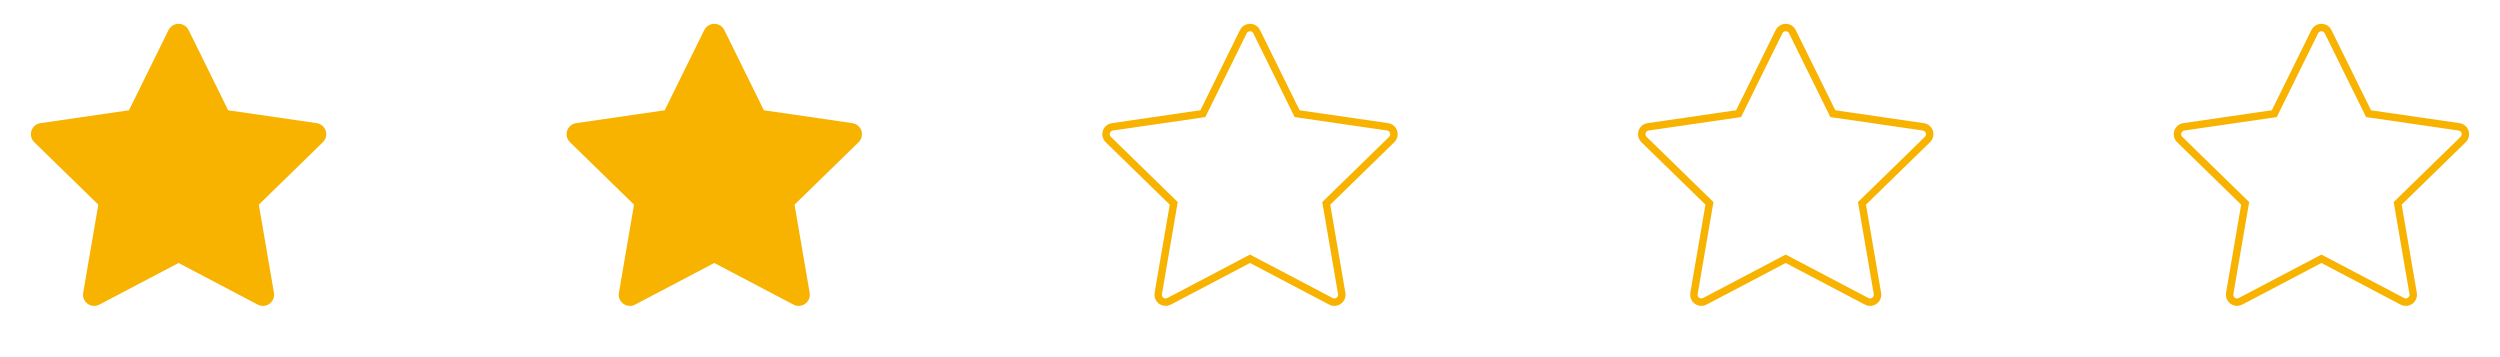 <svg width="168" height="24" viewBox="0 0 168 24" fill="none" xmlns="http://www.w3.org/2000/svg">
<path d="M21.284 8.276L15.333 7.411L12.673 2.018C12.6 1.87 12.48 1.751 12.333 1.678C11.963 1.495 11.512 1.648 11.327 2.018L8.667 7.411L2.716 8.276C2.552 8.299 2.402 8.377 2.288 8.494C2.149 8.636 2.072 8.828 2.075 9.028C2.077 9.227 2.159 9.417 2.302 9.555L6.607 13.753L5.59 19.68C5.566 19.818 5.581 19.96 5.634 20.09C5.687 20.22 5.774 20.332 5.888 20.414C6.001 20.496 6.135 20.545 6.274 20.555C6.414 20.565 6.554 20.536 6.677 20.47L12 17.672L17.323 20.47C17.468 20.548 17.637 20.573 17.799 20.545C18.206 20.475 18.48 20.088 18.41 19.68L17.393 13.753L21.698 9.555C21.816 9.441 21.893 9.291 21.916 9.127C21.98 8.716 21.694 8.337 21.284 8.276V8.276Z" fill="#F8B200"/>
<path d="M57.284 8.276L51.333 7.411L48.673 2.018C48.6 1.87 48.48 1.751 48.333 1.678C47.962 1.495 47.513 1.648 47.327 2.018L44.667 7.411L38.716 8.276C38.552 8.299 38.402 8.377 38.288 8.494C38.149 8.636 38.072 8.828 38.075 9.028C38.077 9.227 38.159 9.417 38.302 9.555L42.607 13.753L41.59 19.68C41.566 19.818 41.581 19.96 41.634 20.09C41.687 20.22 41.774 20.332 41.888 20.414C42.001 20.496 42.135 20.545 42.275 20.555C42.414 20.565 42.554 20.536 42.677 20.47L48 17.672L53.323 20.47C53.468 20.548 53.637 20.573 53.798 20.545C54.206 20.475 54.48 20.088 54.41 19.68L53.393 13.753L57.699 9.555C57.816 9.441 57.893 9.291 57.916 9.127C57.98 8.716 57.694 8.337 57.284 8.276V8.276Z" fill="#F8B200"/>
<path d="M87.109 7.522L87.167 7.639L87.297 7.658L93.247 8.523C93.247 8.523 93.247 8.523 93.247 8.523C93.523 8.564 93.711 8.818 93.669 9.088L93.669 9.091C93.653 9.2 93.602 9.3 93.524 9.377C93.524 9.377 93.523 9.377 93.523 9.377L89.219 13.574L89.124 13.666L89.147 13.795L90.164 19.723L90.164 19.723C90.211 19.994 90.028 20.252 89.756 20.299L89.756 20.299C89.647 20.318 89.535 20.3 89.44 20.25L89.439 20.249L84.116 17.451L84 17.39L83.884 17.451L78.561 20.249L78.561 20.249C78.478 20.293 78.385 20.312 78.292 20.306C78.199 20.299 78.11 20.267 78.035 20.212C77.959 20.157 77.901 20.082 77.865 19.996C77.831 19.909 77.82 19.815 77.836 19.723L77.836 19.723L78.853 13.795L78.876 13.666L78.782 13.574L74.476 9.376L74.476 9.376C74.381 9.284 74.326 9.157 74.325 9.024C74.323 8.892 74.374 8.764 74.466 8.668C74.543 8.59 74.643 8.539 74.752 8.523L74.752 8.523L80.703 7.658L80.833 7.639L80.891 7.522L83.551 2.13C83.551 2.13 83.551 2.129 83.551 2.129C83.675 1.882 83.976 1.781 84.222 1.902L84.222 1.902C84.321 1.951 84.4 2.03 84.448 2.128L84.448 2.129L87.109 7.522Z" stroke="#F8B200" stroke-width="0.5"/>
<path d="M123.109 7.522L123.167 7.639L123.297 7.658L129.247 8.523C129.247 8.523 129.247 8.523 129.247 8.523C129.523 8.564 129.711 8.818 129.669 9.088L129.669 9.091C129.653 9.2 129.602 9.3 129.524 9.377C129.524 9.377 129.524 9.377 129.523 9.377L125.218 13.574L125.124 13.666L125.147 13.795L126.164 19.723L126.164 19.723C126.211 19.994 126.028 20.252 125.756 20.299L125.756 20.299C125.648 20.318 125.535 20.3 125.44 20.25L125.439 20.249L120.116 17.451L120 17.39L119.884 17.451L114.561 20.249L114.561 20.249C114.478 20.293 114.385 20.312 114.292 20.306C114.199 20.299 114.11 20.267 114.035 20.212C113.959 20.157 113.901 20.082 113.866 19.996C113.83 19.909 113.82 19.815 113.836 19.723L113.836 19.723L114.853 13.795L114.876 13.666L114.782 13.574L110.476 9.376L110.476 9.376C110.381 9.284 110.327 9.157 110.325 9.024C110.323 8.892 110.374 8.764 110.466 8.668C110.543 8.59 110.643 8.539 110.752 8.523L110.752 8.523L116.703 7.658L116.833 7.639L116.891 7.522L119.551 2.13C119.551 2.13 119.551 2.129 119.551 2.129C119.675 1.882 119.976 1.781 120.222 1.902L120.222 1.902C120.321 1.951 120.4 2.03 120.448 2.128L120.448 2.129L123.109 7.522Z" stroke="#F8B200" stroke-width="0.5"/>
<path d="M159.109 7.522L159.167 7.639L159.297 7.658L165.247 8.523C165.247 8.523 165.247 8.523 165.247 8.523C165.523 8.564 165.711 8.818 165.669 9.088L165.669 9.091C165.653 9.2 165.602 9.3 165.524 9.377C165.524 9.377 165.524 9.377 165.523 9.377L161.218 13.574L161.124 13.666L161.147 13.795L162.164 19.723L162.164 19.723C162.211 19.994 162.028 20.252 161.756 20.299L161.756 20.299C161.648 20.318 161.535 20.3 161.44 20.25L161.439 20.249L156.116 17.451L156 17.39L155.884 17.451L150.561 20.249L150.561 20.249C150.478 20.293 150.385 20.312 150.292 20.306C150.199 20.299 150.11 20.267 150.035 20.212C149.959 20.157 149.901 20.082 149.866 19.996C149.83 19.909 149.82 19.815 149.836 19.723L149.836 19.723L150.853 13.795L150.876 13.666L150.782 13.574L146.476 9.376L146.476 9.376C146.381 9.284 146.327 9.157 146.325 9.024C146.323 8.892 146.374 8.764 146.466 8.668C146.543 8.59 146.643 8.539 146.752 8.523L146.752 8.523L152.703 7.658L152.833 7.639L152.891 7.522L155.551 2.13C155.551 2.13 155.551 2.129 155.551 2.129C155.675 1.882 155.976 1.781 156.222 1.902L156.222 1.902C156.321 1.951 156.4 2.03 156.448 2.128L156.448 2.129L159.109 7.522Z" stroke="#F8B200" stroke-width="0.5"/>
</svg>

